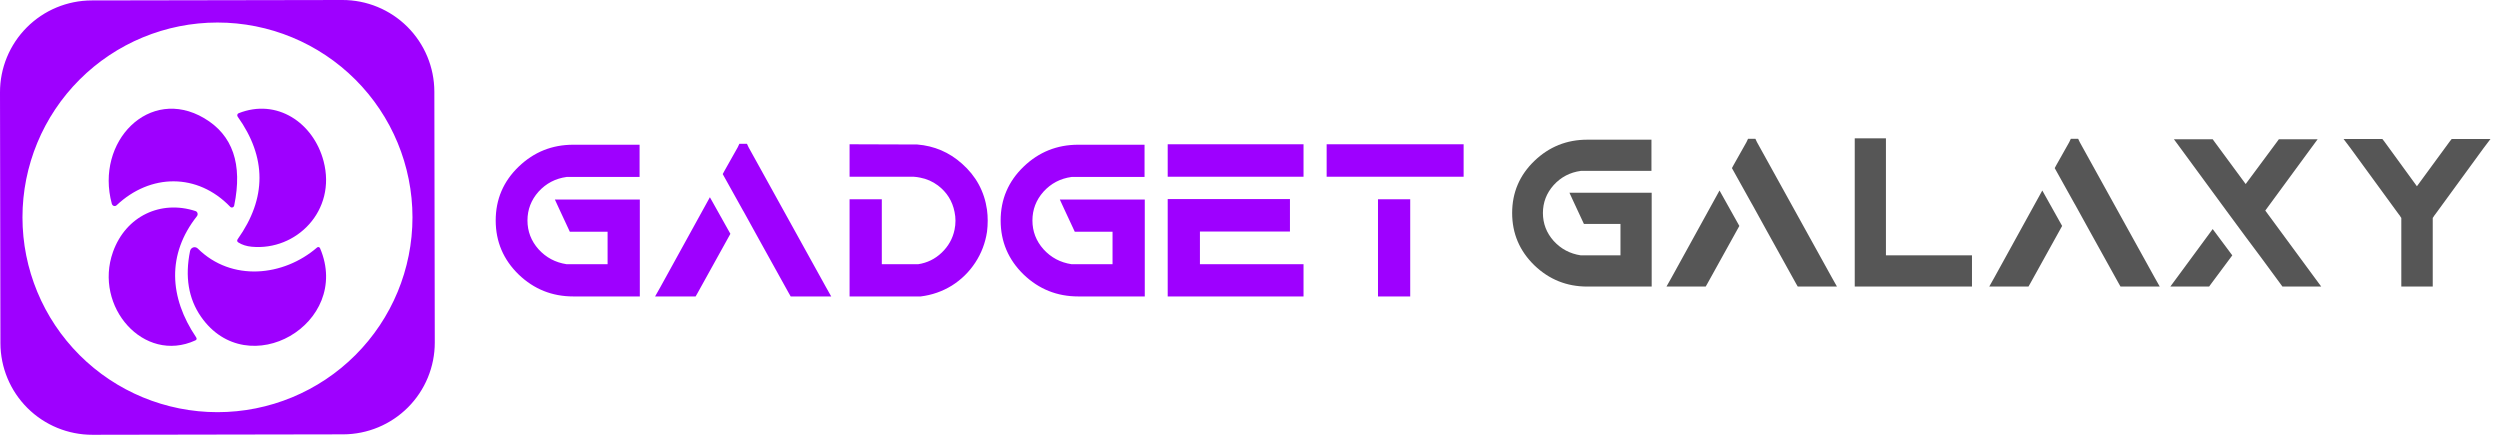 <svg width="253" height="44" viewBox="0 0 253 44" fill="none" xmlns="http://www.w3.org/2000/svg">
<path d="M44 34.654C44.004 37.117 43.029 39.48 41.289 41.225C39.549 42.969 37.187 43.952 34.722 43.956L9.355 44C6.89 44.004 4.524 43.03 2.778 41.292C1.032 39.553 0.049 37.193 0.044 34.731L1.41671e-05 9.346C-0.004 6.883 0.971 4.52 2.711 2.775C4.451 1.031 6.813 0.049 9.278 0.044L34.645 1.41531e-05C37.11 -0.004 39.476 0.97 41.222 2.708C42.968 4.447 43.951 6.807 43.956 9.269L44 34.654ZM41.743 21.996C41.743 16.767 39.664 11.752 35.963 8.055C32.262 4.357 27.243 2.28 22.009 2.28C16.775 2.28 11.755 4.357 8.054 8.055C4.353 11.752 2.274 16.767 2.274 21.996C2.274 27.224 4.353 32.239 8.054 35.937C11.755 39.634 16.775 41.711 22.009 41.711C27.243 41.711 32.262 39.634 35.963 35.937C39.664 32.239 41.743 27.224 41.743 21.996Z" fill="#9E00FF"/>
<path d="M23.296 20.926C19.984 17.482 15.208 17.555 11.799 20.774C11.761 20.809 11.716 20.834 11.667 20.845C11.618 20.857 11.568 20.855 11.52 20.84C11.472 20.825 11.428 20.797 11.393 20.759C11.357 20.721 11.331 20.674 11.316 20.622C9.607 14.314 15.119 8.694 20.661 11.959C23.552 13.661 24.565 16.606 23.702 20.793C23.694 20.838 23.674 20.881 23.645 20.915C23.616 20.95 23.579 20.975 23.537 20.989C23.496 21.002 23.452 21.004 23.41 20.993C23.367 20.982 23.328 20.959 23.296 20.926Z" fill="#9E00FF"/>
<path d="M24.143 11.461C28.023 9.92 31.719 12.418 32.746 16.307C34.072 21.33 29.986 25.392 25.477 24.97C24.954 24.922 24.506 24.779 24.131 24.544C23.983 24.453 23.96 24.335 24.064 24.19C26.997 20.056 26.993 15.927 24.051 11.801C24.032 11.775 24.018 11.743 24.013 11.709C24.007 11.676 24.008 11.641 24.017 11.608C24.026 11.575 24.042 11.544 24.064 11.519C24.086 11.493 24.113 11.474 24.143 11.461Z" fill="#9E00FF"/>
<path d="M19.929 21.879C16.878 25.744 17.124 30.1 19.846 34.132C19.94 34.276 19.912 34.383 19.762 34.452C14.553 36.83 9.46 31.033 11.435 25.492C12.74 21.843 16.299 20.217 19.787 21.361C19.835 21.376 19.878 21.403 19.913 21.441C19.948 21.479 19.974 21.525 19.988 21.577C20.002 21.628 20.004 21.683 19.994 21.736C19.983 21.789 19.961 21.838 19.929 21.879Z" fill="#9E00FF"/>
<path d="M20.016 25.152C23.432 28.533 28.692 27.981 32.085 25.049C32.109 25.029 32.136 25.014 32.166 25.006C32.196 24.998 32.227 24.998 32.257 25.005C32.287 25.013 32.315 25.027 32.338 25.048C32.361 25.069 32.38 25.095 32.391 25.124C35.636 32.751 25.074 38.862 20.34 32.049C19.074 30.226 18.705 28.011 19.233 25.405C19.25 25.32 19.288 25.241 19.345 25.176C19.401 25.112 19.473 25.064 19.553 25.038C19.633 25.012 19.718 25.009 19.799 25.029C19.881 25.05 19.956 25.092 20.016 25.152Z" fill="#9E00FF"/>
<path d="M56.153 20.191H64.75V23.453V30H58.016C55.873 30 54.032 29.262 52.495 27.787C50.941 26.28 50.165 24.455 50.165 22.312C50.165 20.168 50.941 18.351 52.495 16.86C54.032 15.384 55.873 14.646 58.016 14.646H64.726V17.908H57.341C56.207 18.064 55.26 18.561 54.498 19.399C53.753 20.238 53.38 21.209 53.38 22.312C53.38 23.414 53.753 24.385 54.498 25.224C55.26 26.063 56.207 26.567 57.341 26.738H61.488V23.453H57.667L57.504 23.104L56.549 21.053L56.153 20.191ZM66.809 29.091L71.841 19.959L73.915 23.663L70.583 29.674L70.397 30H66.296L66.809 29.091ZM83.607 29.091L84.119 30H80.019L79.832 29.674L76.757 24.129L75.266 21.426L75.196 21.31L73.146 17.629V17.605L73.309 17.302L74.66 14.903L74.823 14.553H75.592L75.755 14.903L77.083 17.302L83.607 29.091ZM99.886 21.24C99.933 21.597 99.956 21.962 99.956 22.335C99.956 22.708 99.933 23.08 99.886 23.453C99.715 24.587 99.319 25.628 98.698 26.575C98.076 27.523 97.284 28.299 96.321 28.905C95.358 29.495 94.31 29.86 93.176 30H93.153H85.977V20.168H89.239V26.738H92.92C93.836 26.599 94.628 26.21 95.296 25.573C95.98 24.921 96.415 24.144 96.601 23.244C96.663 22.948 96.694 22.645 96.694 22.335C96.694 22.04 96.663 21.745 96.601 21.45C96.383 20.347 95.824 19.454 94.923 18.77C94.38 18.366 93.782 18.102 93.129 17.978C92.912 17.931 92.687 17.9 92.454 17.885H85.977V14.6L92.826 14.623C94.551 14.763 96.057 15.408 97.346 16.557C98.775 17.815 99.622 19.376 99.886 21.24ZM107.254 20.191H115.851V23.453V30H109.118C106.974 30 105.134 29.262 103.596 27.787C102.043 26.28 101.266 24.455 101.266 22.312C101.266 20.168 102.043 18.351 103.596 16.86C105.134 15.384 106.974 14.646 109.118 14.646H115.828V17.908H108.442C107.308 18.064 106.361 18.561 105.6 19.399C104.854 20.238 104.482 21.209 104.482 22.312C104.482 23.414 104.854 24.385 105.6 25.224C106.361 26.063 107.308 26.567 108.442 26.738H112.589V23.453H108.768L108.605 23.104L107.65 21.053L107.254 20.191ZM118.171 14.6H131.917V17.885H118.171V15.229V14.6ZM121.433 23.43V26.738H131.917V30H118.171V27.344V26.738V20.145H121.433H130.543V23.43H121.433ZM142.714 30H139.453V20.168H142.714V30ZM134.257 14.6H148.119V17.885H142.714H139.453H134.257V14.6Z" fill="#9E00FF"/>
<path d="M158.827 19.504H167.15V22.662V29H160.631C158.556 29 156.774 28.286 155.286 26.857C153.782 25.399 153.03 23.632 153.03 21.557C153.03 19.482 153.782 17.723 155.286 16.279C156.774 14.851 158.556 14.136 160.631 14.136H167.127V17.294H159.977C158.879 17.444 157.962 17.925 157.225 18.738C156.504 19.549 156.143 20.489 156.143 21.557C156.143 22.624 156.504 23.564 157.225 24.376C157.962 25.188 158.879 25.677 159.977 25.842H163.992V22.662H160.293L160.135 22.324L159.21 20.339L158.827 19.504ZM169.143 28.12L174.015 19.279L176.022 22.865L172.797 28.684L172.617 29H168.647L169.143 28.12ZM185.405 28.12L185.901 29H181.932L181.751 28.684L178.774 23.316L177.331 20.7L177.263 20.587L175.278 17.023V17.001L175.436 16.707L176.744 14.384L176.902 14.046H177.646L177.804 14.384L179.09 16.707L185.405 28.12ZM190.857 25.842H199.564V29H187.7V14.001H190.857V25.842ZM201.808 28.12L206.68 19.279L208.688 22.865L205.462 28.684L205.282 29H201.312L201.808 28.12ZM218.07 28.12L218.567 29H214.597L214.416 28.684L211.439 23.316L209.996 20.7L209.928 20.587L207.943 17.023V17.001L208.101 16.707L209.409 14.384L209.567 14.046H210.311L210.469 14.384L211.755 16.707L218.07 28.12ZM220.337 28.053L223.924 23.181L225.908 25.842L223.743 28.752L223.563 29H219.638L220.337 28.053ZM234.209 28.053L234.908 29H230.983L230.803 28.752L228.795 26.023L227.262 23.97L225.299 21.309L220.698 15.038L219.999 14.091H223.924L224.104 14.339L227.262 18.625L230.442 14.339L230.622 14.091H234.547L233.848 15.038L229.247 21.309L234.209 28.053ZM248.11 14.069H252.035L251.336 14.993L246.464 21.67L246.306 21.873V21.895L246.193 22.053V29H243.013V22.053L242.9 21.895V21.873L242.742 21.67L237.87 14.993L237.171 14.069H241.096L241.276 14.294L244.592 18.85L247.93 14.294L248.11 14.069Z" fill="#565656"/>
</svg>
